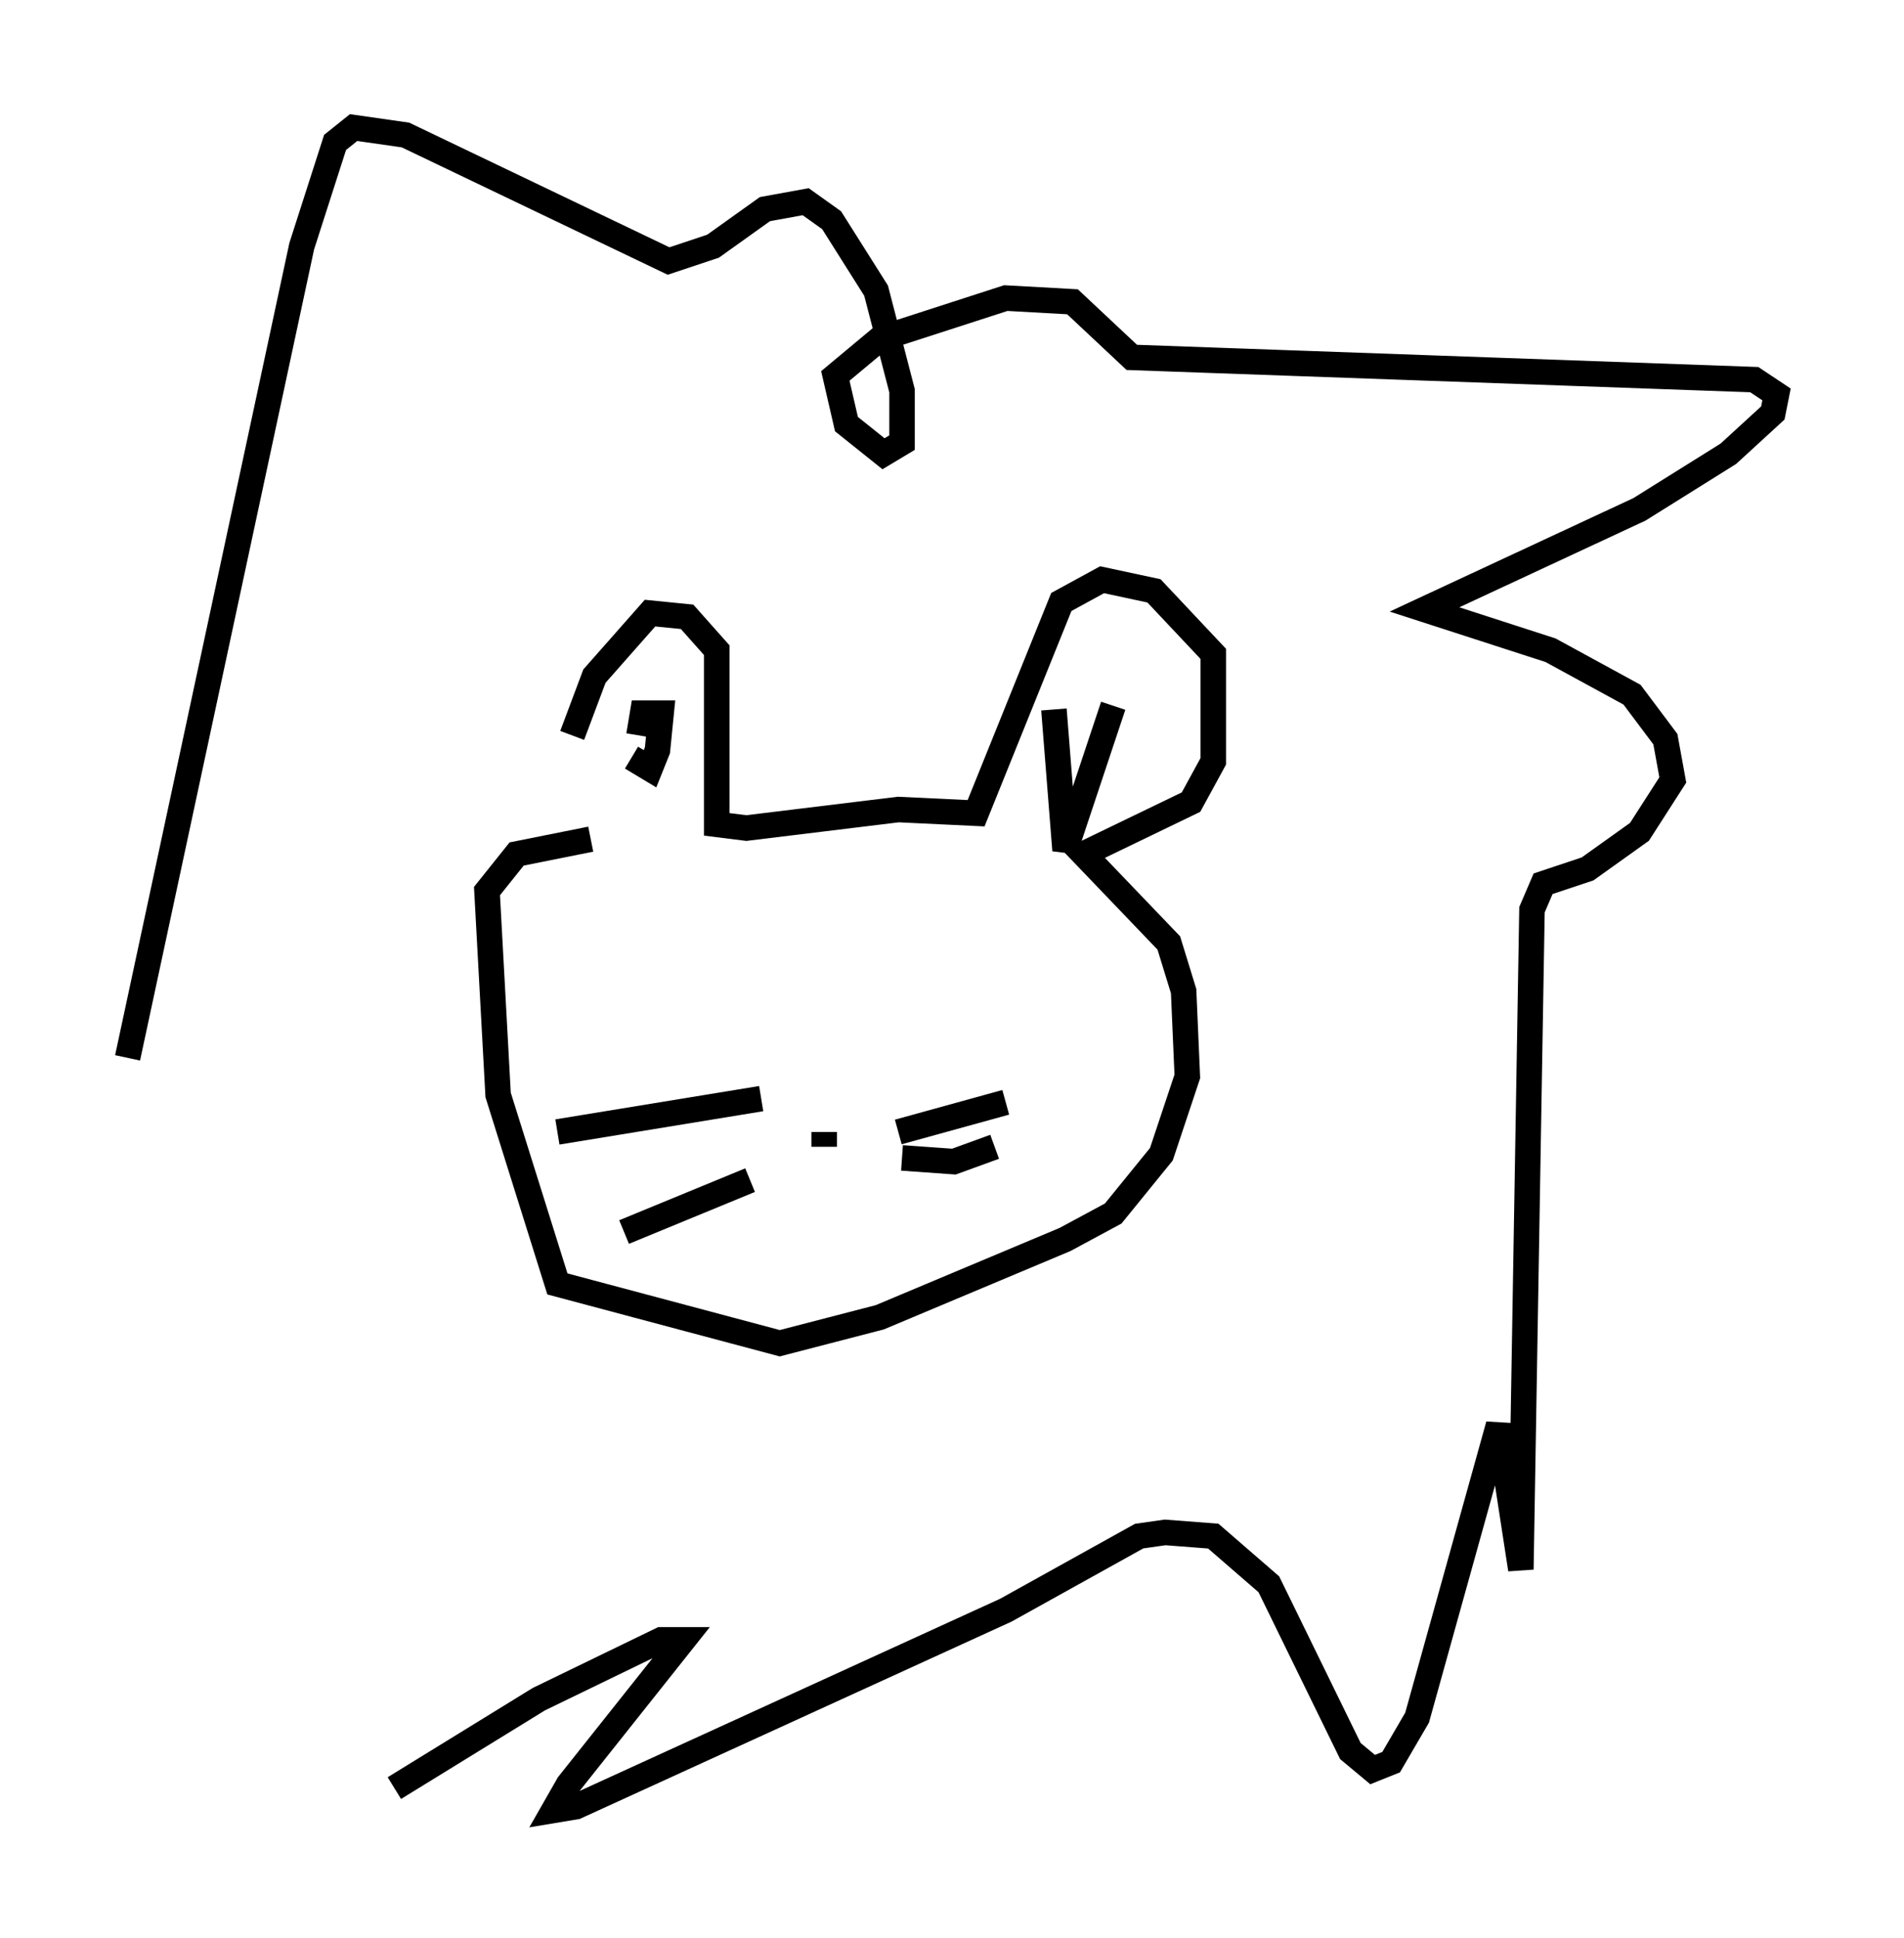 <?xml version="1.0" encoding="utf-8" ?>
<svg baseProfile="full" height="75.944" version="1.1" width="74.637" xmlns="http://www.w3.org/2000/svg" xmlns:ev="http://www.w3.org/2001/xml-events" xmlns:xlink="http://www.w3.org/1999/xlink"><defs /><rect fill="white" height="75.944" width="74.637" x="0" y="0" /><path d="M22.721, 33.76 m-0.291, -4.939 l0.872, -2.324 2.179, -2.469 l1.453, 0.145 1.162, 1.307 l0.0, 6.827 1.162, 0.145 l5.955, -0.726 3.05, 0.145 l3.341, -8.279 1.598, -0.872 l2.034, 0.436 2.324, 2.469 l0.0, 4.212 -0.872, 1.598 l-4.212, 2.034 3.341, 3.486 l0.581, 1.888 0.145, 3.341 l-1.017, 3.05 -1.888, 2.324 l-1.888, 1.017 -7.263, 3.05 l-3.922, 1.017 -8.715, -2.324 l-2.324, -7.408 -0.436, -7.989 l1.162, -1.453 2.905, -0.581 m9.151, 12.056 l0.0, -0.581 m-2.469, -1.307 l-7.989, 1.307 m7.553, 1.888 l-4.939, 2.034 m10.749, -3.922 l4.212, -1.162 m-4.067, 2.179 l2.034, 0.145 1.598, -0.581 m-14.235, -15.251 l0.726, 0.436 0.291, -0.726 l0.145, -1.453 -0.726, 0.0 l-0.145, 0.872 m16.268, -1.017 l0.436, 5.52 1.888, -5.665 m-38.637, 13.799 l6.827, -31.81 1.307, -4.067 l0.726, -0.581 2.034, 0.291 l10.313, 4.939 1.743, -0.581 l2.034, -1.453 1.598, -0.291 l1.017, 0.726 1.743, 2.76 l1.017, 3.922 0.0, 2.034 l-0.726, 0.436 -1.453, -1.162 l-0.436, -1.888 1.743, -1.453 l4.939, -1.598 2.615, 0.145 l2.324, 2.179 24.402, 0.872 l0.872, 0.581 -0.145, 0.726 l-1.743, 1.598 -3.486, 2.179 l-8.425, 3.922 4.939, 1.598 l3.196, 1.743 1.307, 1.743 l0.291, 1.598 -1.307, 2.034 l-2.034, 1.453 -1.743, 0.581 l-0.436, 1.017 -0.436, 25.855 l-0.872, -5.665 -3.196, 11.475 l-1.017, 1.743 -0.726, 0.291 l-0.872, -0.726 -3.196, -6.536 l-2.179, -1.888 -1.888, -0.145 l-1.017, 0.145 -5.229, 2.905 l-16.849, 7.698 -0.872, 0.145 l0.581, -1.017 4.503, -5.665 l-0.872, 0.0 -4.793, 2.324 l-5.665, 3.486 " fill="none" stroke="black" stroke-width="1" /></svg>